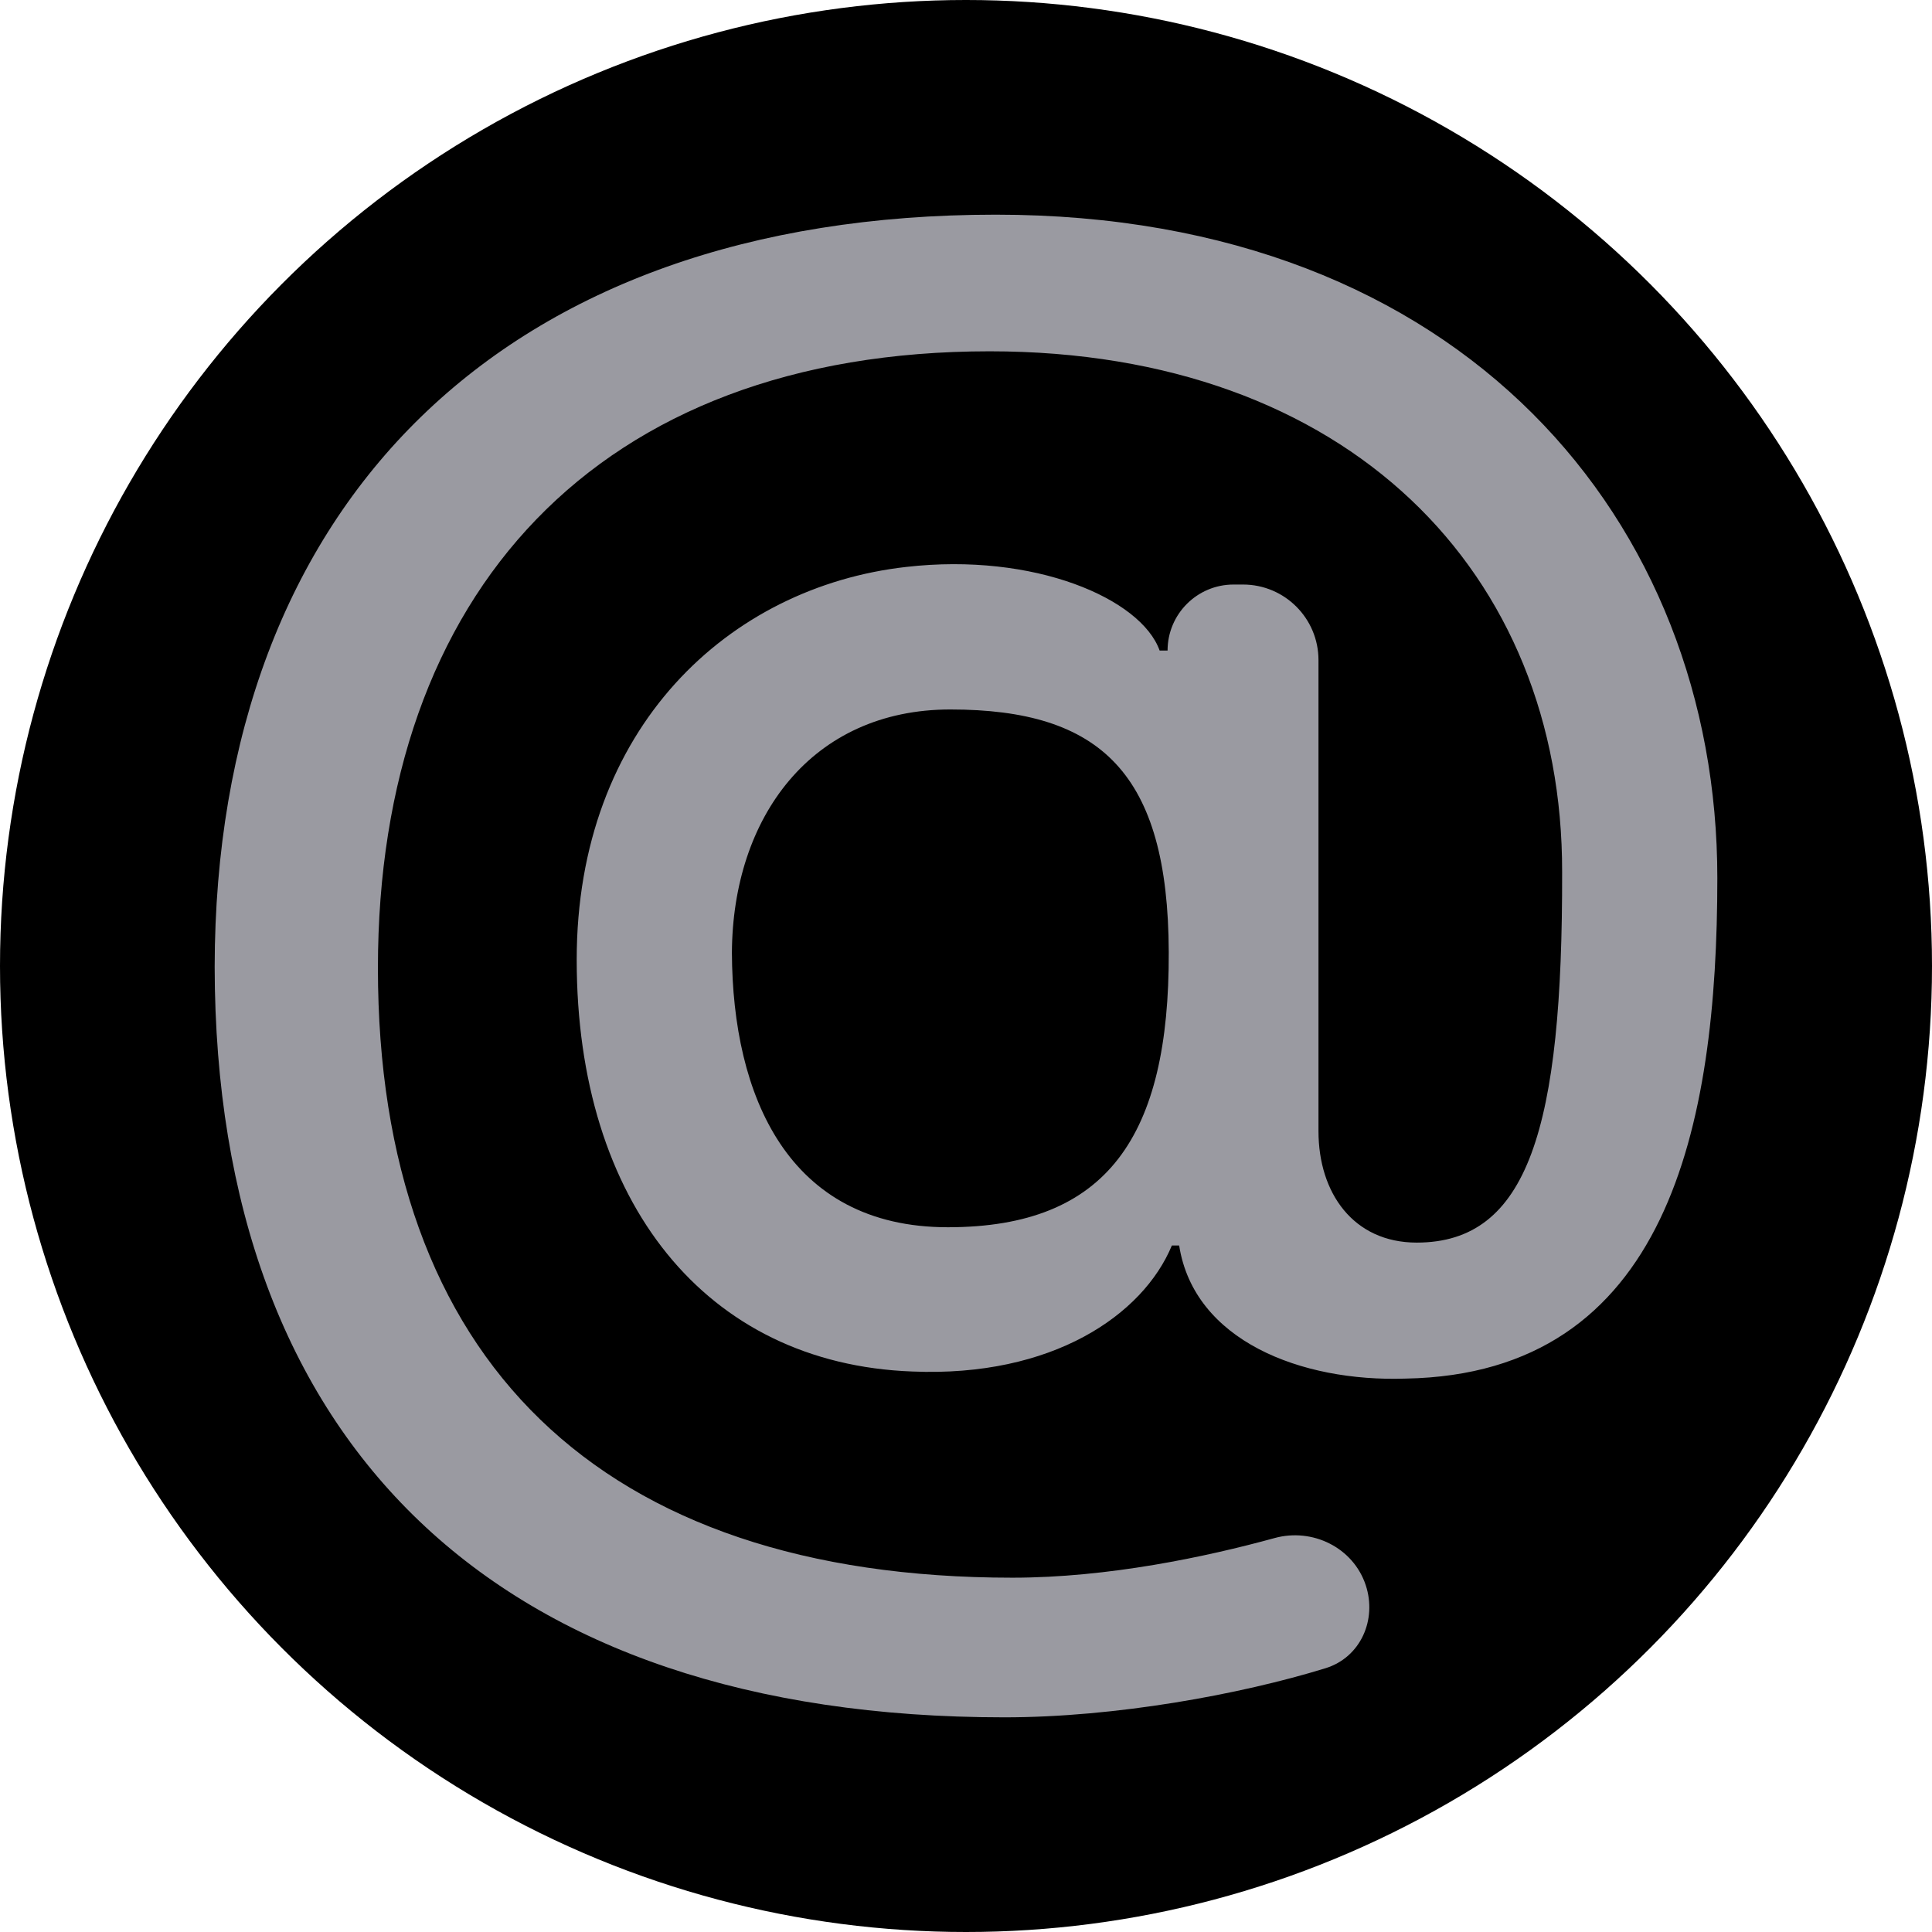 <svg width="18" height="18" viewBox="0 0 18 18" fill="none" xmlns="http://www.w3.org/2000/svg">
<circle cx="9" cy="9" r="9" fill="currentColor"/>
<path d="M9.357 16C10.393 16 11.556 15.787 12.351 15.542C12.676 15.441 12.831 15.091 12.724 14.768C12.608 14.419 12.229 14.232 11.874 14.33C11.241 14.504 10.326 14.699 9.432 14.699C5.584 14.699 3.521 12.663 3.521 9.019C3.521 5.529 5.561 3.273 9.22 3.273C12.564 3.273 14.559 5.337 14.554 8.125C14.559 10.507 14.239 11.577 13.199 11.577C12.61 11.577 12.284 11.116 12.284 10.539V6.15C12.284 5.761 11.969 5.446 11.581 5.446H11.493C11.153 5.446 10.878 5.722 10.878 6.061H10.804C10.632 5.578 9.637 5.145 8.443 5.282C6.791 5.468 5.373 6.78 5.373 8.942C5.373 11.198 6.573 12.707 8.5 12.778C9.803 12.833 10.649 12.252 10.918 11.604H10.986C11.124 12.488 12.118 12.877 13.096 12.844C15.537 12.8 16 10.495 16 8.18C16 4.876 13.645 2 9.277 2C4.698 2 2.006 4.684 2 9.008C2.006 13.459 4.63 16 9.357 16ZM8.831 11.434C7.339 11.434 6.825 10.205 6.819 8.877C6.825 7.614 7.562 6.61 8.854 6.61C10.255 6.61 10.884 7.203 10.889 8.871C10.895 10.583 10.318 11.434 8.831 11.434Z" fill="#9A9AA1"/>
</svg>
